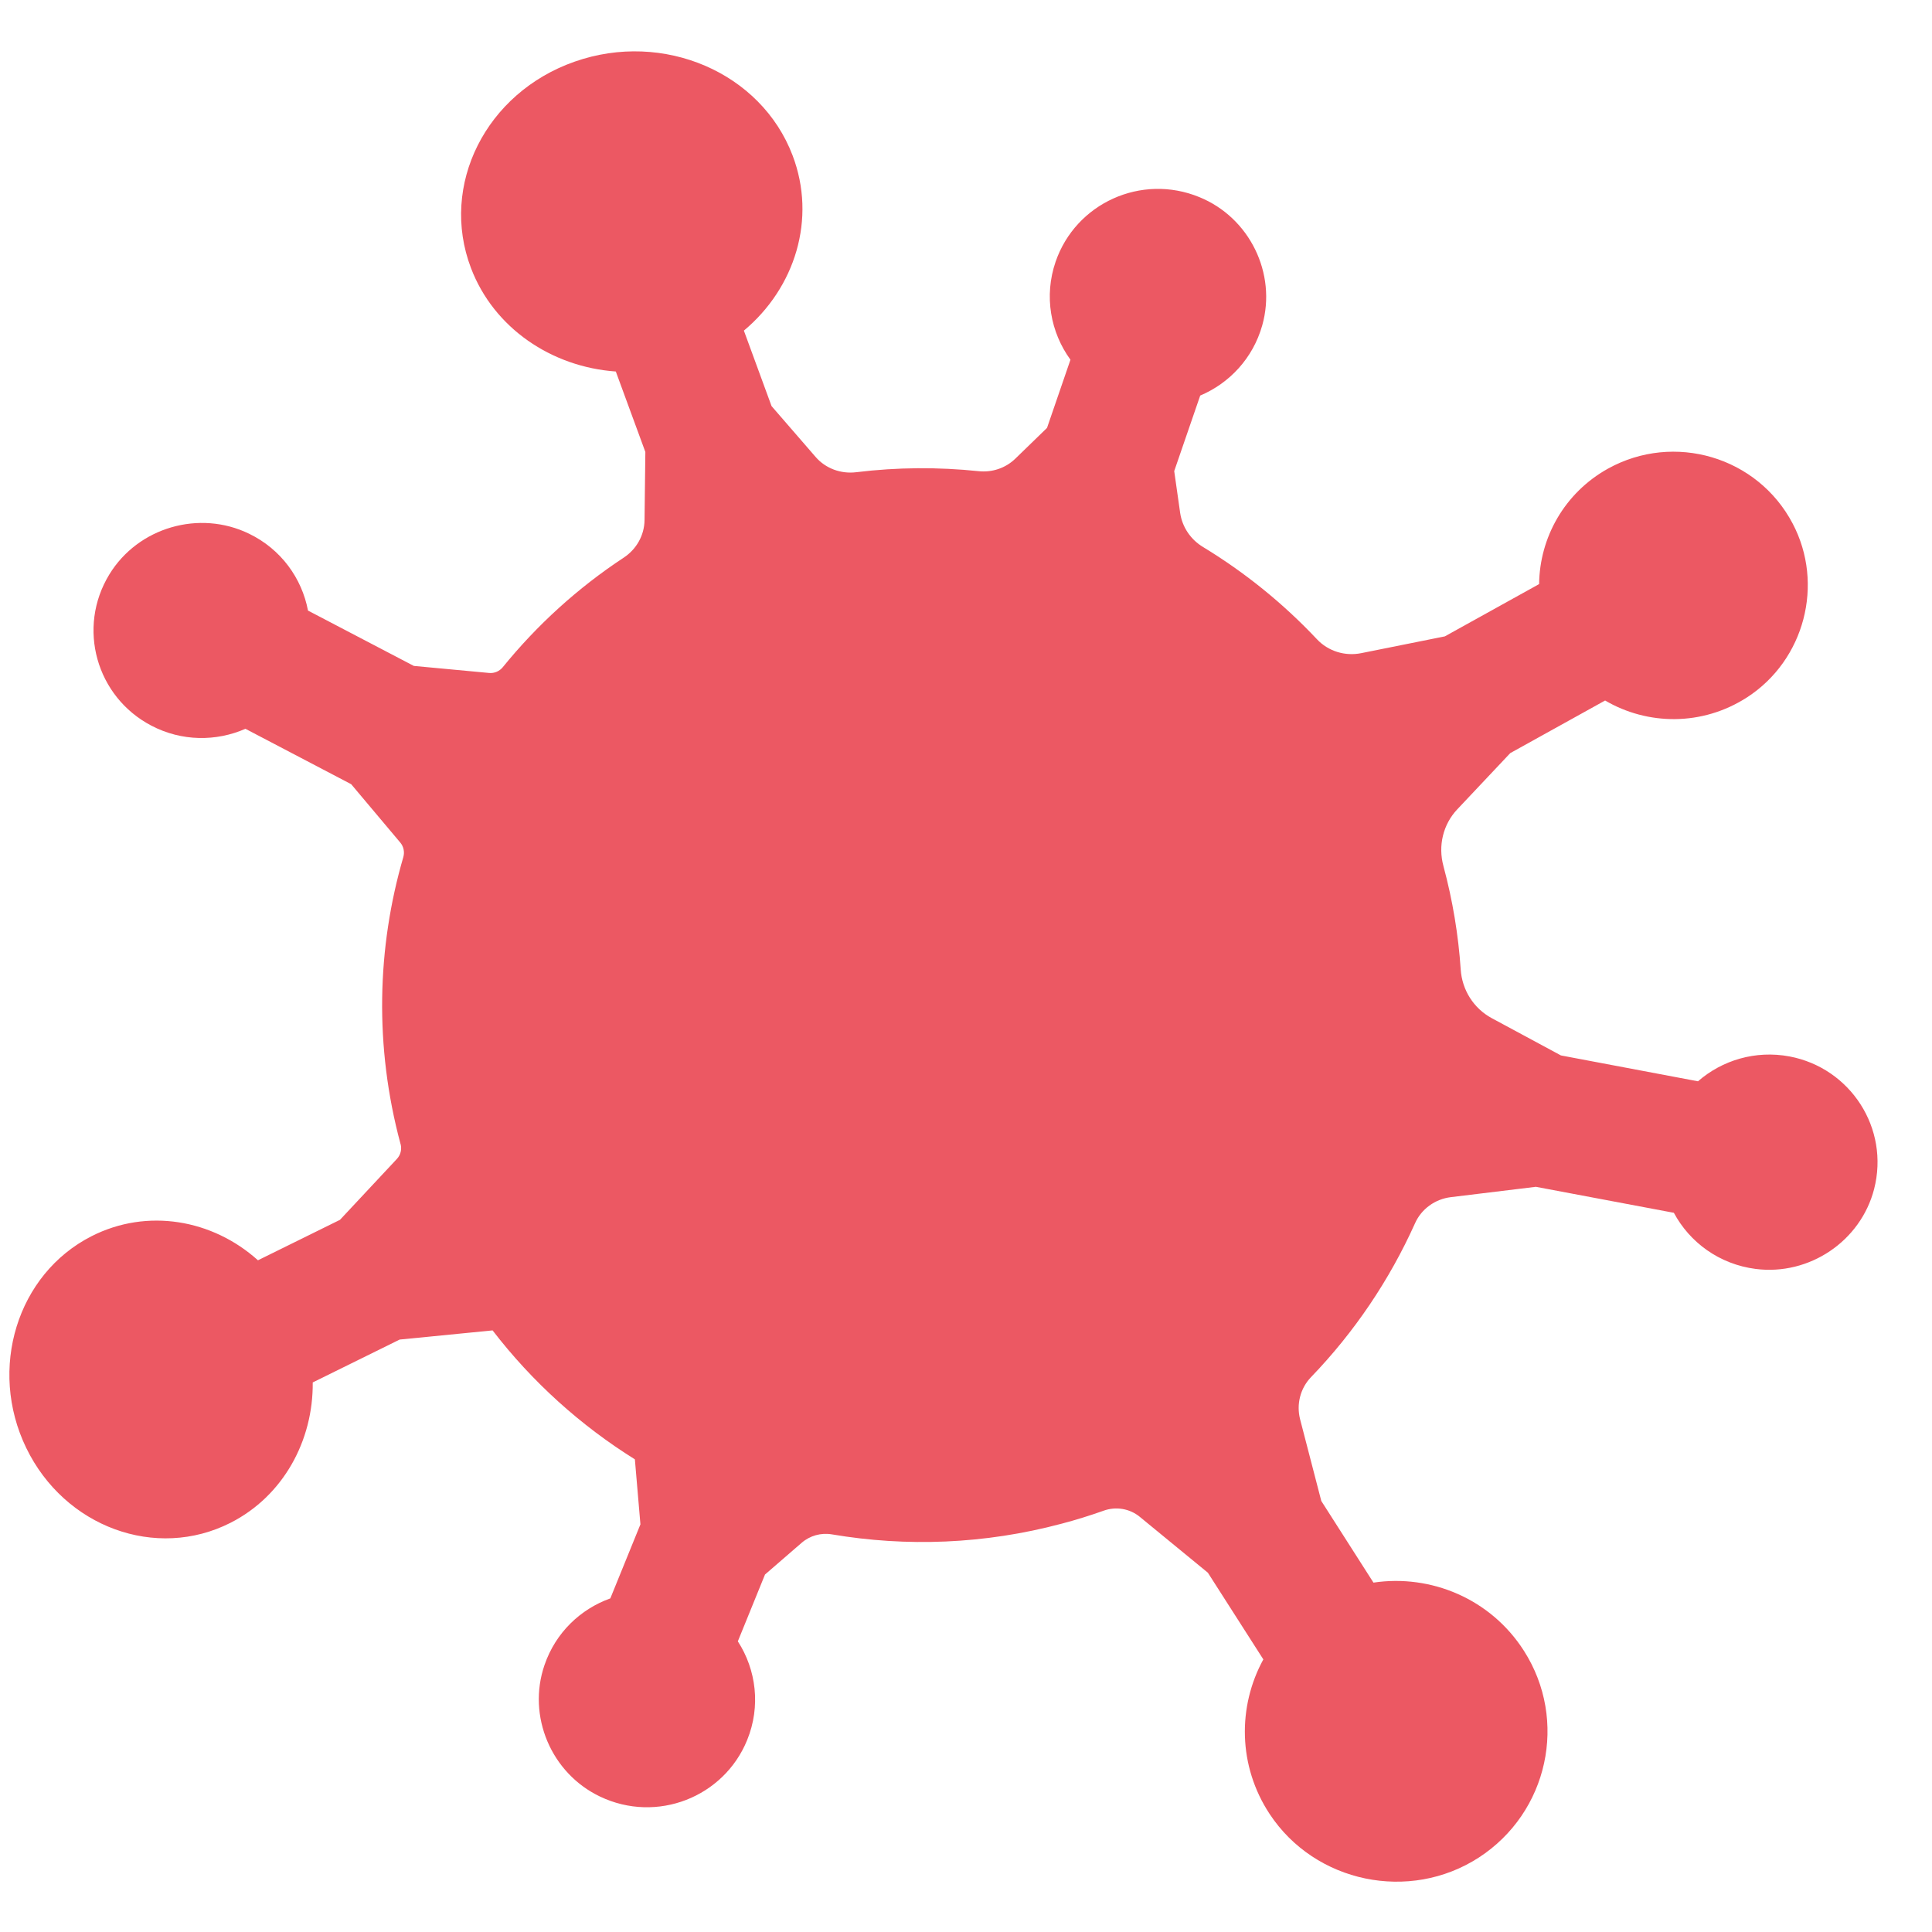 <svg width="31" height="31" viewBox="0 0 31 31" fill="none" xmlns="http://www.w3.org/2000/svg">
<path d="M9.221 0.989C10.646 0.489 12.211 1.163 12.717 2.493C13.105 3.511 12.758 4.618 11.936 5.305L12.38 6.516L13.087 7.332C13.248 7.518 13.493 7.607 13.738 7.577C14.399 7.496 15.056 7.493 15.699 7.56C15.917 7.584 16.134 7.512 16.291 7.36L16.8 6.866L17.176 5.772C16.857 5.333 16.748 4.752 16.938 4.199C17.26 3.263 18.311 2.779 19.245 3.163C20.051 3.492 20.489 4.388 20.253 5.222C20.103 5.752 19.724 6.15 19.258 6.347L18.841 7.559L18.936 8.228C18.969 8.457 19.105 8.658 19.305 8.778C19.975 9.185 20.59 9.682 21.13 10.256C21.312 10.45 21.582 10.533 21.843 10.48L23.183 10.211L24.696 9.372C24.704 8.627 25.102 7.908 25.802 7.519C26.861 6.933 28.201 7.327 28.765 8.402C29.275 9.373 28.955 10.592 28.033 11.189C27.312 11.655 26.433 11.638 25.755 11.24L24.233 12.084L23.382 12.987C23.154 13.229 23.073 13.572 23.16 13.893C23.16 13.895 23.161 13.896 23.161 13.898C23.31 14.451 23.401 15.006 23.438 15.557C23.46 15.885 23.645 16.18 23.936 16.337L25.046 16.935L27.245 17.35C27.633 17.012 28.167 16.849 28.713 16.951C29.692 17.136 30.322 18.105 30.071 19.08C29.855 19.915 29.032 20.47 28.172 20.361C27.586 20.286 27.112 19.934 26.858 19.46L24.644 19.043L23.279 19.209C23.027 19.24 22.807 19.398 22.705 19.628C22.296 20.538 21.732 21.375 21.036 22.097C20.863 22.277 20.799 22.534 20.861 22.774L21.201 24.084L22.038 25.394C22.96 25.256 23.919 25.654 24.451 26.486C25.166 27.603 24.841 29.083 23.729 29.805C22.616 30.526 21.102 30.212 20.373 29.108C19.863 28.335 19.857 27.382 20.271 26.626L19.381 25.235L18.288 24.338C18.126 24.205 17.905 24.169 17.708 24.24C17.488 24.318 17.265 24.388 17.036 24.448C15.793 24.78 14.541 24.822 13.349 24.62C13.174 24.59 12.995 24.64 12.862 24.756L12.275 25.264L11.839 26.336C12.134 26.792 12.209 27.378 11.989 27.919C11.616 28.837 10.539 29.262 9.628 28.827C8.843 28.453 8.455 27.535 8.737 26.716C8.916 26.194 9.316 25.818 9.793 25.647L10.276 24.459L10.187 23.416C9.315 22.872 8.539 22.173 7.904 21.347L6.413 21.494L5.018 22.182C5.027 23.116 4.545 24.004 3.699 24.434C2.504 25.041 1.036 24.503 0.421 23.233C-0.194 21.963 0.275 20.442 1.47 19.835C2.364 19.381 3.411 19.567 4.139 20.222L5.455 19.573L6.368 18.596C6.428 18.532 6.45 18.442 6.428 18.358L6.427 18.357C6.005 16.79 6.048 15.206 6.472 13.751C6.494 13.671 6.477 13.585 6.424 13.521L5.635 12.583L3.938 11.694C3.47 11.899 2.916 11.899 2.428 11.643C1.547 11.182 1.23 10.075 1.755 9.216C2.216 8.462 3.197 8.176 3.995 8.563C4.511 8.812 4.844 9.28 4.942 9.797L6.64 10.685L7.848 10.798C7.932 10.806 8.014 10.771 8.067 10.706C8.615 10.031 9.268 9.435 10.009 8.947C10.213 8.812 10.339 8.589 10.342 8.345L10.355 7.252L9.881 5.961C8.854 5.888 7.925 5.268 7.557 4.301C7.051 2.971 7.796 1.488 9.221 0.989Z" fill="#EC5863"/>
</svg>
